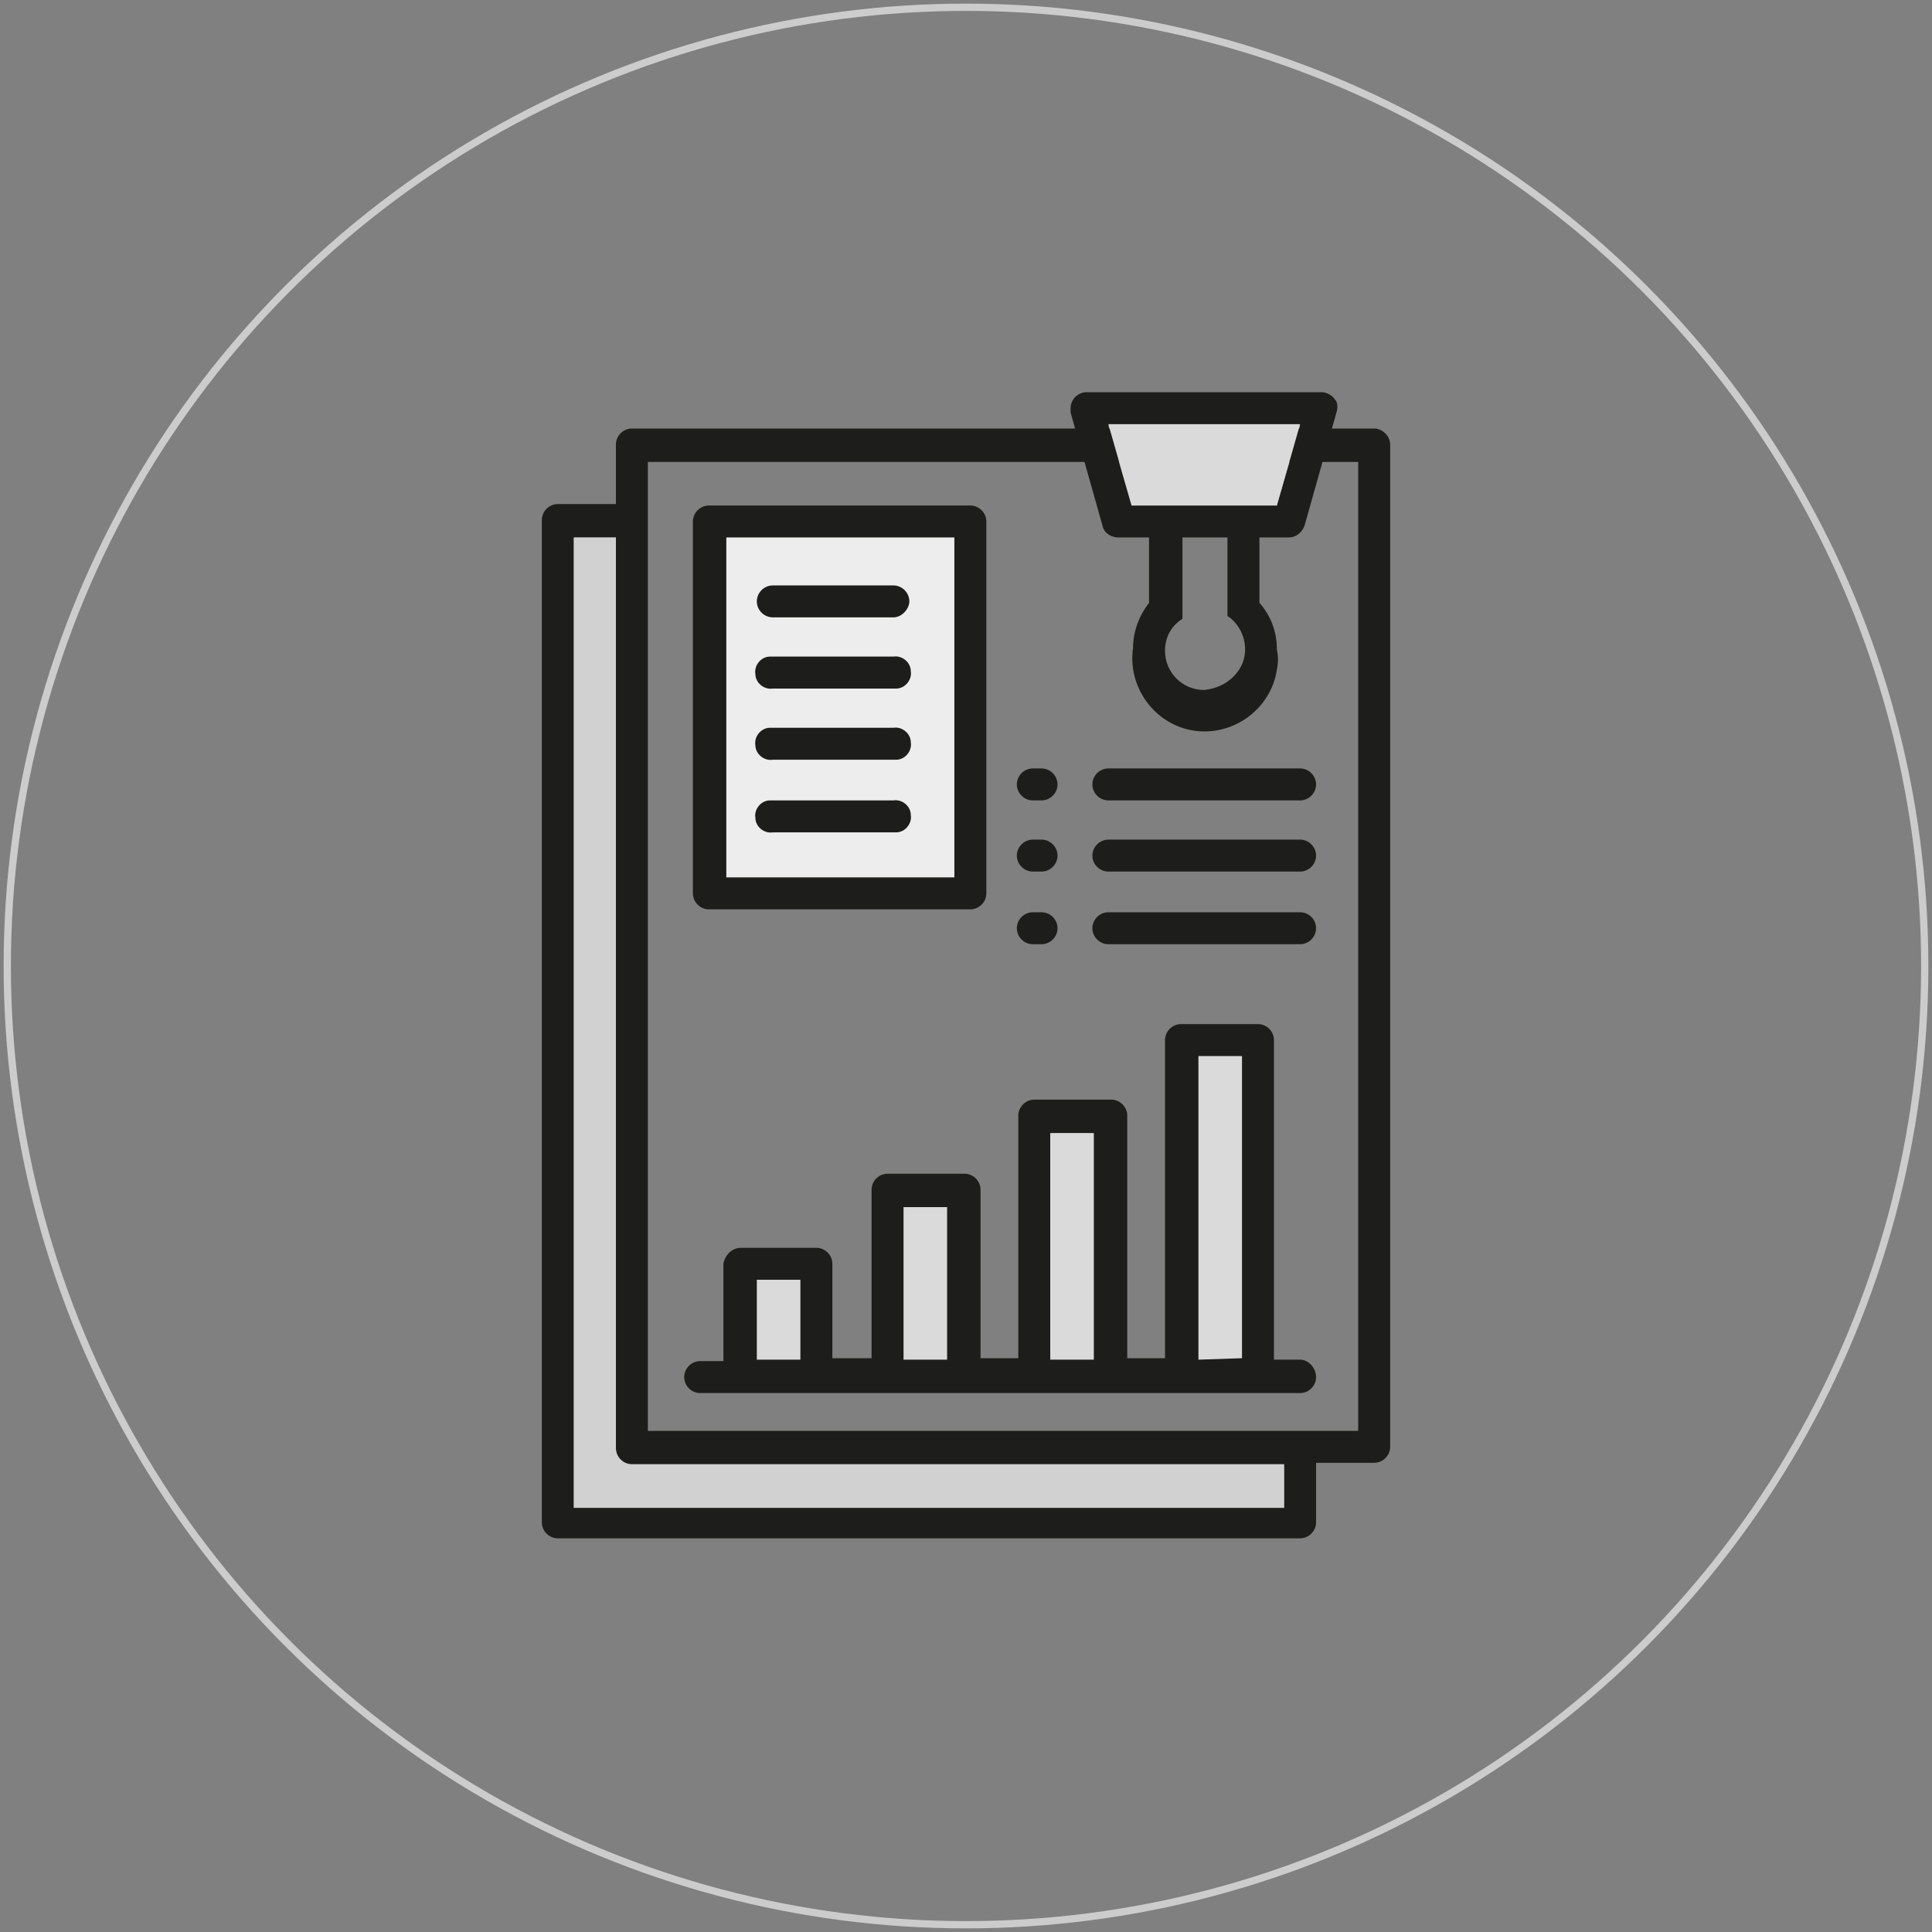 <?xml version="1.0" encoding="utf-8"?>
<!-- Generator: Adobe Illustrator 26.0.0, SVG Export Plug-In . SVG Version: 6.00 Build 0)  -->
<svg version="1.1" id="Capa_1" xmlns="http://www.w3.org/2000/svg" xmlns:xlink="http://www.w3.org/1999/xlink" x="0px" y="0px"
	 viewBox="0 0 133 133" style="enable-background:new 0 0 133 133;" xml:space="preserve">
<rect x="0" y="0" width="133" height="133" fill="#808080" stroke="none"/>
<style type="text/css">
	.st0{fill:none;stroke:#CCCCCC;stroke-width:0.5;stroke-miterlimit:10;}
	.st1{fill:#1D1D1B;}
	.st2{fill:#D1D1D1;}
	.st3{fill:#DADADA;}
	.st4{fill:#EDEDED;}
</style>
<circle class="st0" cx="66.5" cy="66.5" r="66"/>
<path class="st1" d="M94.7,29.5H43.5c-0.6,0-1.1,0.5-1.1,1.1v4.1h-4c-0.6,0-1.1,0.5-1.1,1.1v69c0,0.6,0.5,1.1,1.1,1.1h51.1
	c0.6,0,1.1-0.5,1.1-1.1l0,0v-4.1h4c0.6,0,1.1-0.5,1.1-1.1l0,0v-69C95.7,30.1,95.3,29.6,94.7,29.5z M88.4,103.8H39.5V37h2.9v62.7
	c0,0.6,0.5,1.1,1.1,1.1l0,0h44.9V103.8z M93.5,98.5H44.6V31.8h48.9V98.5z"/>
<path class="st2" d="M88.4,103.8H39.5V37h2.9v62.7c0,0.6,0.5,1.1,1.1,1.1l0,0h44.9V103.8z"/>
<path class="st1" d="M91.9,27.5C91.7,27.2,91.3,27,91,27H74.8c-0.6,0-1.1,0.5-1.1,1.1c0,0.1,0,0.2,0,0.3l2.2,7.8
	C76,36.7,76.5,37,77,37h2.1v4.5c-0.7,0.9-1.1,2-1.1,3.1c-0.4,2.7,1.5,5.3,4.2,5.7s5.3-1.5,5.7-4.2c0.1-0.5,0.1-0.9,0-1.4
	c0-1.2-0.4-2.3-1.2-3.2V37h2c0.5,0,0.9-0.3,1.1-0.8l2.2-7.8C92.1,28.1,92.1,27.7,91.9,27.5z M82.9,47.5c-1.5,0-2.7-1.2-2.7-2.7
	c0-0.9,0.4-1.7,1.2-2.2V37h3.1v5.4c1.2,0.8,1.6,2.5,0.8,3.7C84.7,47,83.8,47.4,82.9,47.5L82.9,47.5z M87.9,34.8h-10l-1.6-5.5h13.2
	L87.9,34.8z"/>
<polygon class="st3" points="87.9,34.8 85.6,34.8 80.2,34.8 77.9,34.8 76.3,29.2 89.5,29.2 "/>
<rect x="48.8" y="35.9" class="st4" width="18" height="25.6"/>
<path class="st1" d="M66.8,62.6h-18c-0.6,0-1.1-0.5-1.1-1.1V35.9c0-0.6,0.5-1.1,1.1-1.1h18c0.6,0,1.1,0.5,1.1,1.1v25.6
	C67.9,62.1,67.4,62.6,66.8,62.6z M50,60.4h15.7V37H50V60.4z"/>
<path class="st1" d="M61.5,42.5h-8.3c-0.6,0-1.1-0.5-1.1-1.1s0.5-1.1,1.1-1.1l0,0h8.3c0.6,0,1.1,0.5,1.1,1.1
	C62.6,41.9,62.1,42.5,61.5,42.5z"/>
<path class="st1" d="M61.5,47.4h-8.3c-0.6,0.1-1.2-0.4-1.2-1c-0.1-0.6,0.4-1.2,1-1.2c0.1,0,0.1,0,0.2,0h8.3c0.6-0.1,1.2,0.4,1.2,1
	c0.1,0.6-0.4,1.2-1,1.2C61.7,47.4,61.6,47.4,61.5,47.4z"/>
<path class="st1" d="M61.5,52.3h-8.3c-0.6,0.1-1.2-0.4-1.2-1c-0.1-0.6,0.4-1.2,1-1.2c0.1,0,0.1,0,0.2,0h8.3c0.6-0.1,1.2,0.4,1.2,1
	c0.1,0.6-0.4,1.2-1,1.2C61.7,52.3,61.6,52.3,61.5,52.3z"/>
<path class="st1" d="M61.5,57.3h-8.3c-0.6,0.1-1.2-0.4-1.2-1c-0.1-0.6,0.4-1.2,1-1.2c0.1,0,0.1,0,0.2,0h8.3c0.6-0.1,1.2,0.4,1.2,1
	c0.1,0.6-0.4,1.2-1,1.2C61.7,57.3,61.6,57.3,61.5,57.3z"/>
<path class="st1" d="M89.5,55.1H76.3c-0.6,0-1.1-0.5-1.1-1.1s0.5-1.1,1.1-1.1h13.2c0.6,0,1.1,0.5,1.1,1.1S90.1,55.1,89.5,55.1z"/>
<path class="st1" d="M89.5,60H76.3c-0.6,0-1.1-0.5-1.1-1.1s0.5-1.1,1.1-1.1h13.2c0.6,0,1.1,0.5,1.1,1.1S90.1,60,89.5,60z"/>
<path class="st1" d="M89.5,65H76.3c-0.6,0-1.1-0.5-1.1-1.1s0.5-1.1,1.1-1.1h13.2c0.6,0,1.1,0.5,1.1,1.1S90.1,65,89.5,65z"/>
<path class="st1" d="M71.7,55.1h-0.6c-0.6,0-1.1-0.5-1.1-1.1s0.5-1.1,1.1-1.1h0.6c0.6,0,1.1,0.5,1.1,1.1
	C72.8,54.6,72.3,55.1,71.7,55.1z"/>
<path class="st1" d="M71.7,60h-0.6c-0.6,0-1.1-0.5-1.1-1.1s0.5-1.1,1.1-1.1h0.6c0.6,0,1.1,0.5,1.1,1.1C72.8,59.5,72.3,60,71.7,60z"
	/>
<path class="st1" d="M71.7,65h-0.6c-0.6,0-1.1-0.5-1.1-1.1s0.5-1.1,1.1-1.1h0.6c0.6,0,1.1,0.5,1.1,1.1C72.8,64.5,72.3,65,71.7,65z"
	/>
<rect x="51" y="87" class="st3" width="5.3" height="7.7"/>
<rect x="61.1" y="81.9" class="st3" width="5.3" height="12.8"/>
<rect x="71.2" y="76.8" class="st3" width="5.3" height="17.8"/>
<rect x="81.3" y="71.6" class="st3" width="5.3" height="23.1"/>
<path class="st1" d="M89.5,93.6h-1.8v-22c0-0.6-0.5-1.1-1.1-1.1l0,0h-5.3c-0.6,0-1.1,0.5-1.1,1.1l0,0v21.9h-2.6V76.8
	c0-0.6-0.5-1.1-1.1-1.1l0,0h-5.3c-0.6,0-1.1,0.5-1.1,1.1l0,0v16.7h-2.6V81.9c0-0.6-0.5-1.1-1.1-1.1l0,0h-5.3c-0.6,0-1.1,0.5-1.1,1.1
	v11.6h-2.7V87c0-0.6-0.5-1.1-1.1-1.1l0,0H51c-0.6,0-1.1,0.5-1.2,1.1c0,0,0,0,0,0.1v6.6h-1.6c-0.6,0-1.1,0.5-1.1,1.1s0.5,1.1,1.1,1.1
	h41.3c0.6,0,1.1-0.5,1.1-1.1S90.1,93.6,89.5,93.6L89.5,93.6L89.5,93.6z M52.1,93.6v-5.5h3v5.5H52.1z M62.2,93.6V83.1h3v10.5H62.2z
	 M72.3,93.6V78h3v15.6H72.3z M82.5,93.6V72.7h3v20.8L82.5,93.6L82.5,93.6z"/>
</svg>
